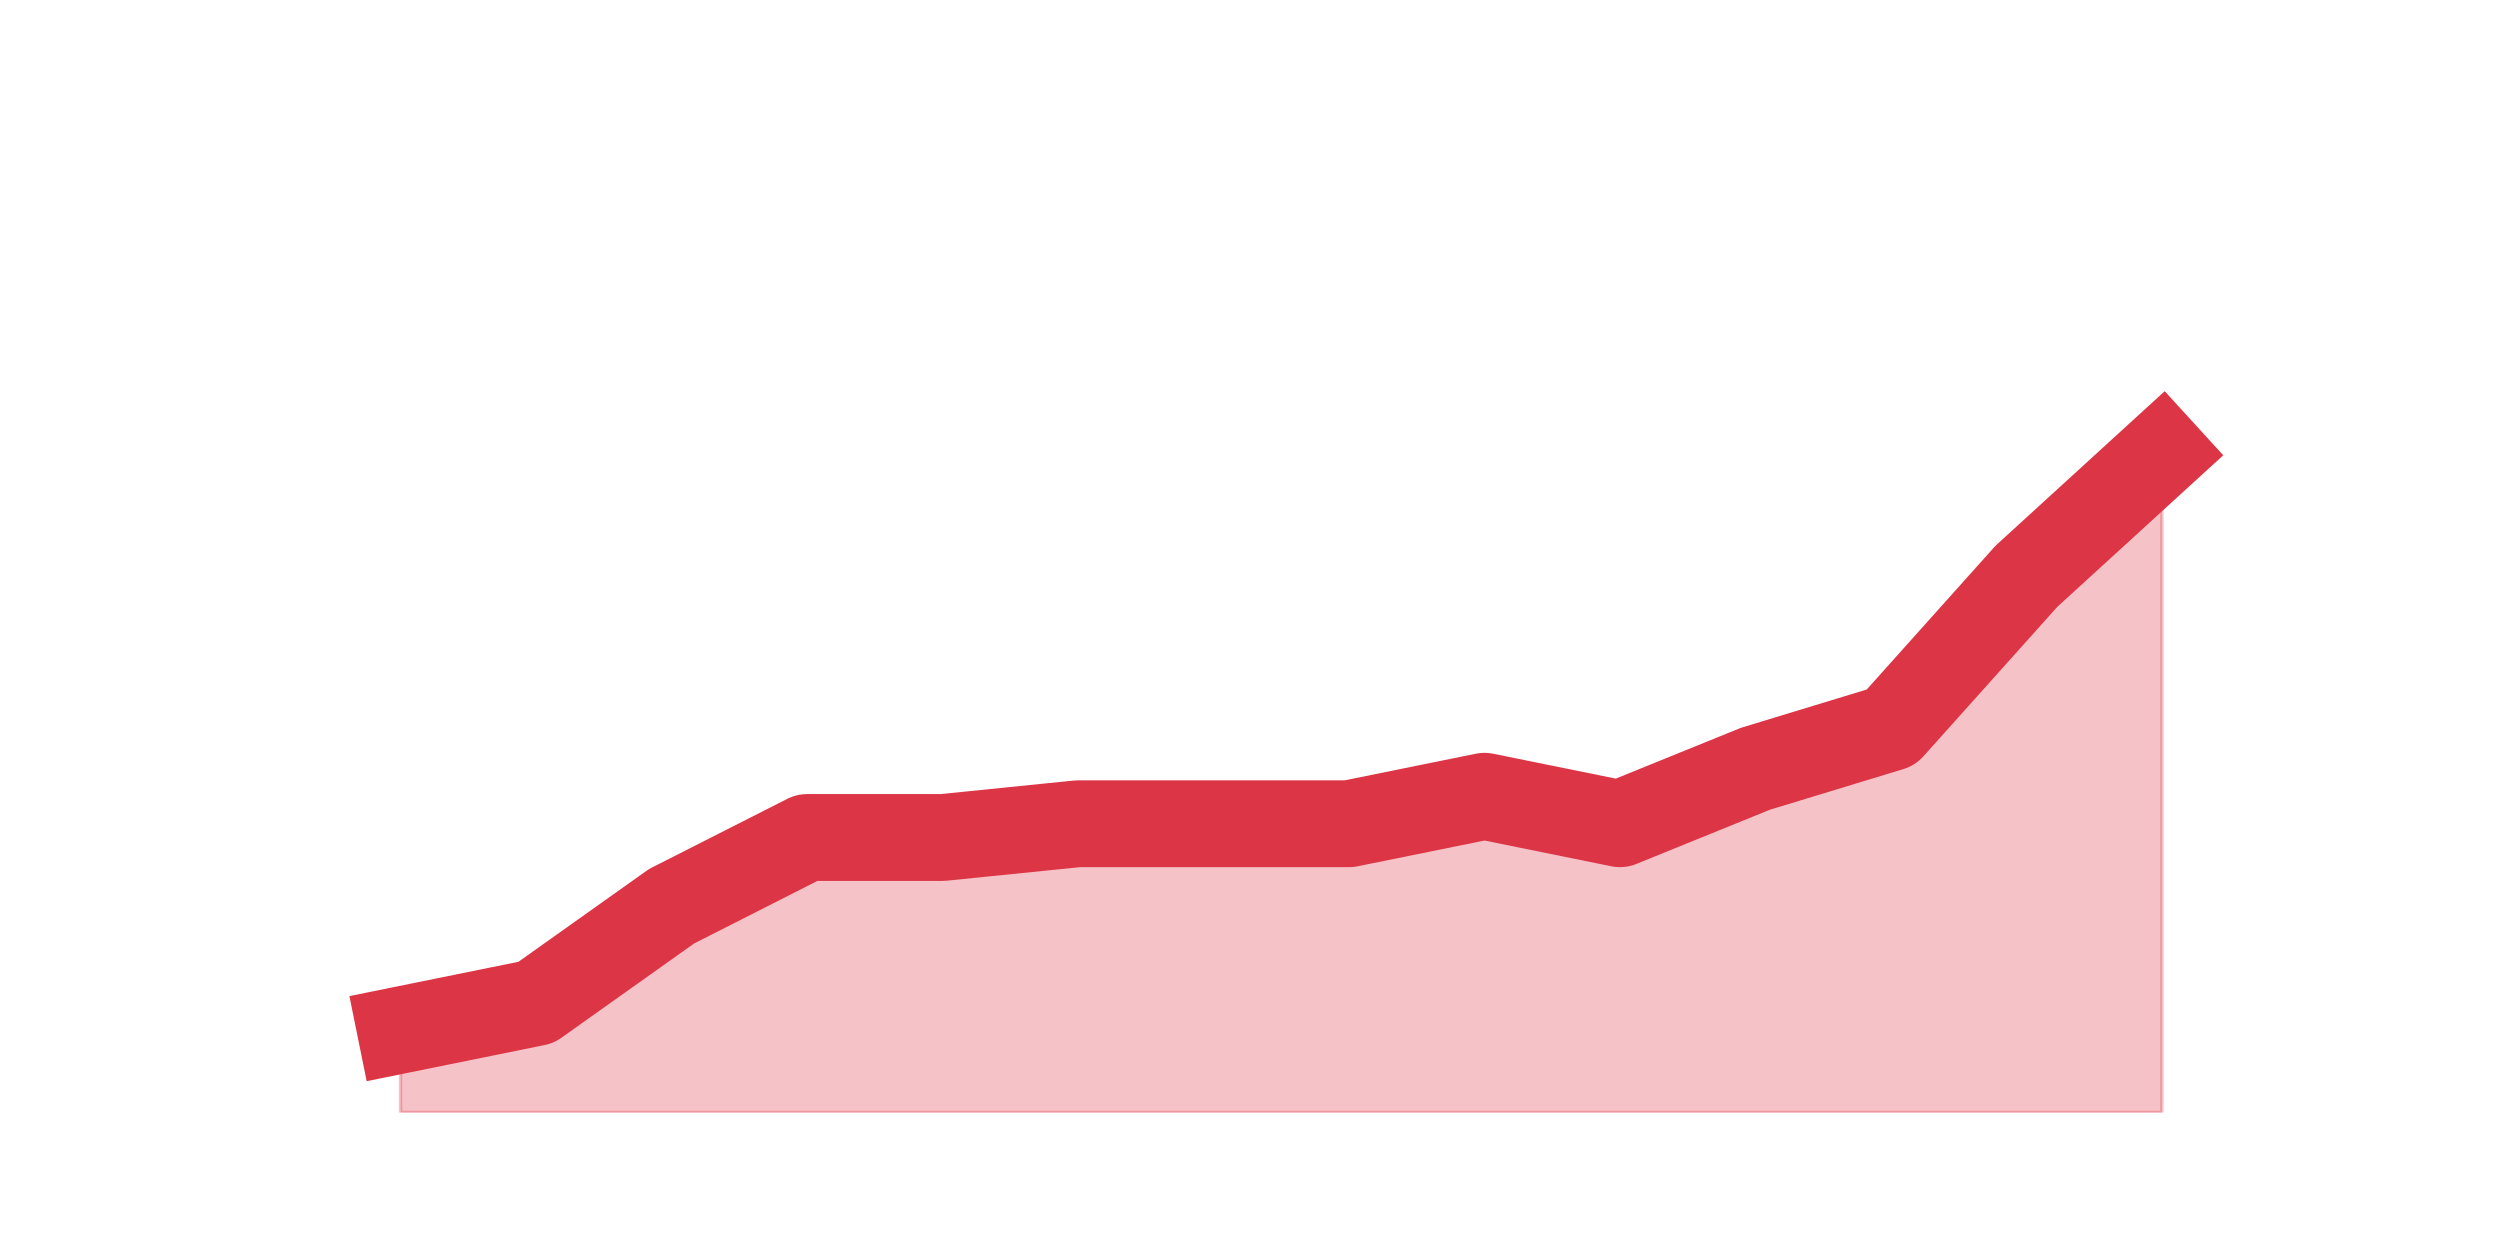 <?xml version="1.0" encoding="utf-8" standalone="no"?>
<!DOCTYPE svg PUBLIC "-//W3C//DTD SVG 1.1//EN"
  "http://www.w3.org/Graphics/SVG/1.1/DTD/svg11.dtd">
<svg height="360pt" version="1.1" viewBox="0 0 720 360" width="720pt" xmlns="http://www.w3.org/2000/svg" xmlns:xlink="http://www.w3.org/1999/xlink">
 <defs>
  <style type="text/css">*{stroke-linecap:butt;stroke-linejoin:round;}</style>
 </defs>
 <g id="figure_1">
  <g id="patch_1">
   <path d="M 0 360 
L 720 360 
L 720 0 
L 0 0 
z
" style="fill:none;"/>
  </g>
  <g id="axes_1">
   <g id="matplotlib.axis_1"/>
   <g id="matplotlib.axis_2"/>
   <g id="PolyCollection_1">
    <defs>
     <path d="M 115.364 -63.36 
L 115.364 -39.6 
L 154.385 -39.6 
L 193.406 -39.6 
L 232.427 -39.6 
L 271.448 -39.6 
L 310.469 -39.6 
L 349.49 -39.6 
L 388.51 -39.6 
L 427.531 -39.6 
L 466.552 -39.6 
L 505.573 -39.6 
L 544.594 -39.6 
L 583.615 -39.6 
L 622.636 -39.6 
L 622.636 -229.68 
L 622.636 -229.68 
L 583.615 -194.04 
L 544.594 -150.48 
L 505.573 -138.6 
L 466.552 -122.76 
L 427.531 -130.68 
L 388.51 -122.76 
L 349.49 -122.76 
L 310.469 -122.76 
L 271.448 -118.8 
L 232.427 -118.8 
L 193.406 -99 
L 154.385 -71.28 
L 115.364 -63.36 
z
" id="mf1b38875e9" style="stroke:#dc3545;stroke-opacity:0.3;"/>
    </defs>
    <g clip-path="url(#p4112061427)">
     <use style="fill:#dc3545;fill-opacity:0.3;stroke:#dc3545;stroke-opacity:0.3;" x="0" xlink:href="#mf1b38875e9" y="360"/>
    </g>
   </g>
   <g id="line2d_1">
    <path clip-path="url(#p4112061427)" d="M 115.364 296.64 
L 154.385 288.72 
L 193.406 261 
L 232.427 241.2 
L 271.448 241.2 
L 310.469 237.24 
L 349.49 237.24 
L 388.51 237.24 
L 427.531 229.32 
L 466.552 237.24 
L 505.573 221.4 
L 544.594 209.52 
L 583.615 165.96 
L 622.636 130.32 
" style="fill:none;stroke:#dc3545;stroke-linecap:square;stroke-width:25;"/>
   </g>
  </g>
 </g>
 <defs>
  <clipPath id="p4112061427">
   <rect height="277.2" width="558" x="90" y="43.2"/>
  </clipPath>
 </defs>
</svg>

